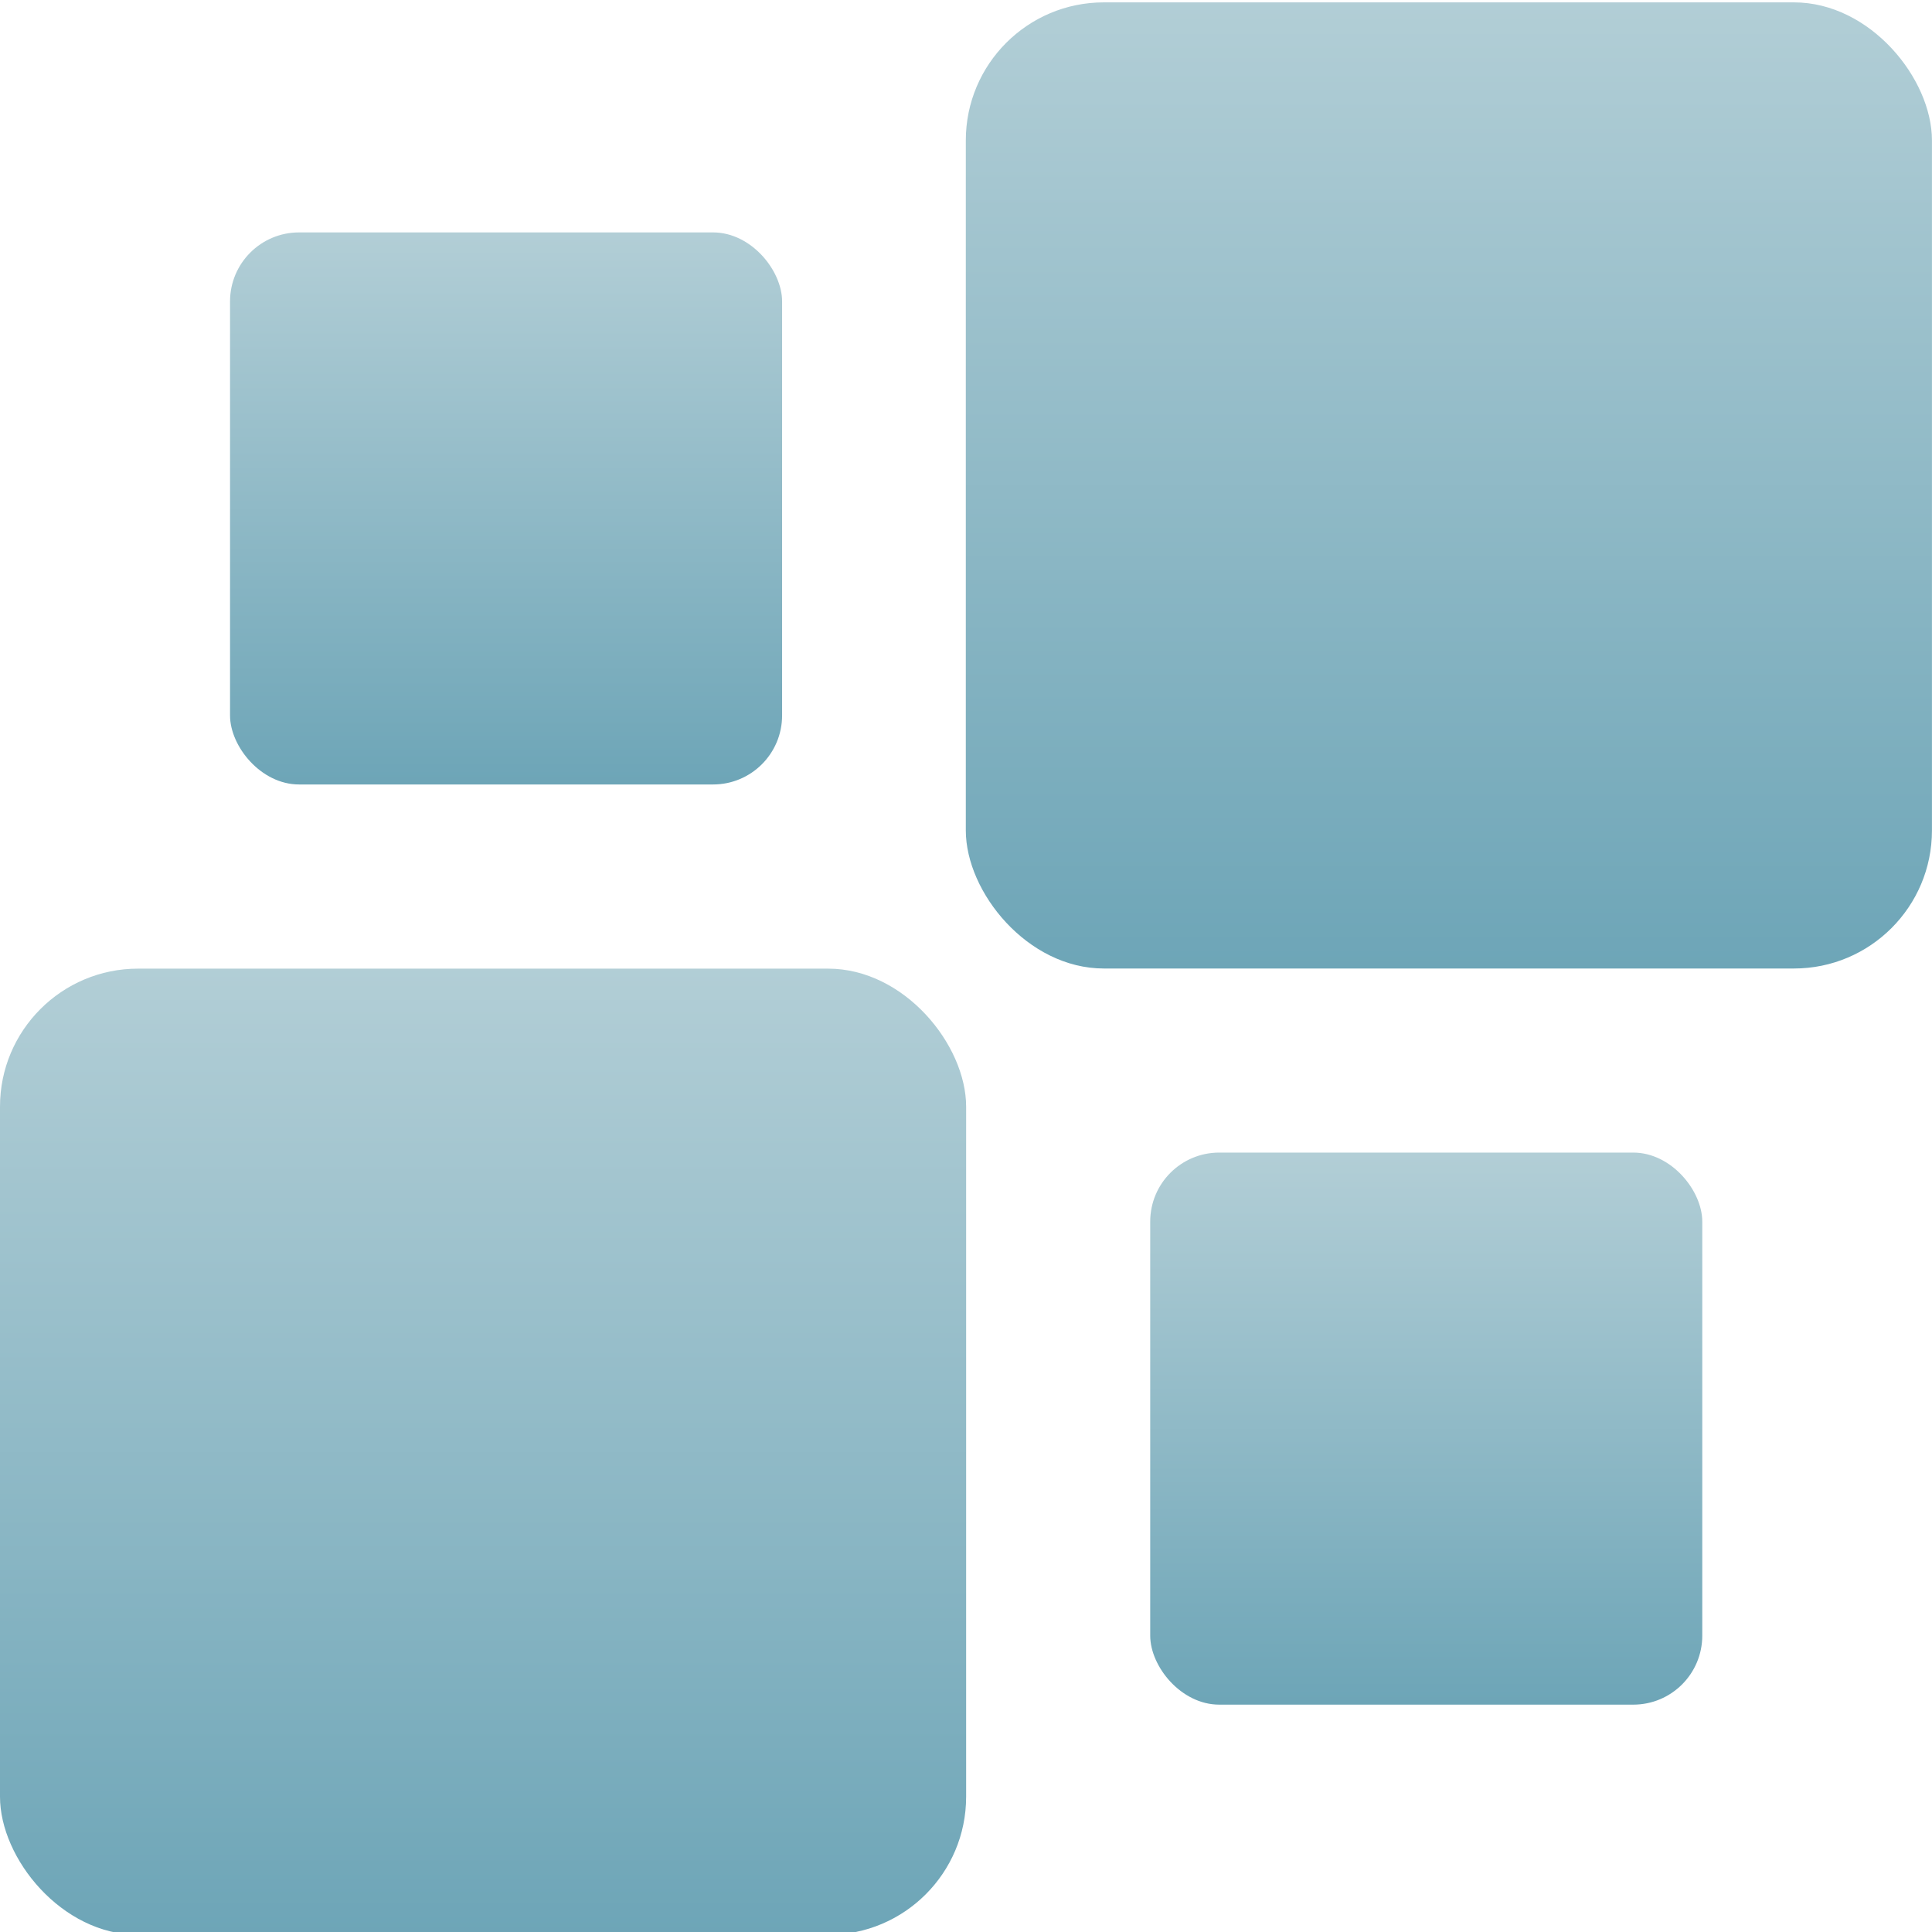 <svg xmlns="http://www.w3.org/2000/svg" width="16" height="16" version="1.1">
 <defs>
  <style id="current-color-scheme" type="text/css">
    .ColorScheme-Text { color: #d3dae3; } .ColorScheme-Highlight { color:#5294e2; }
  </style>
  <linearGradient id="telinkrin" x1="0%" x2="0%" y1="0%" y2="100%">
    <stop offset="0%" style="stop-color:#b2ced6; stop-opacity:1"/>
    <stop offset="100%" style="stop-color:#6da5b7; stop-opacity:1"/>
  </linearGradient>
 </defs>
 <g transform="matrix(0.378,0,0,0.378,-4.725,-90.999)">
 <rect fill="url(#telinkrin)" class="ColorScheme-Text" width="21.167" height="21.167" x="12.5" y="261.96" rx="3.024" ry="3.024"/>
 <rect fill="url(#telinkrin)" class="ColorScheme-Text" width="21.167" height="21.167" x="33.66" y="240.79" rx="3.024" ry="3.024"/>
 <rect fill="url(#telinkrin)" class="ColorScheme-Text" width="12.095" height="12.095" x="17.54" y="245.83" rx="1.512" ry="1.512"/>
 <rect fill="url(#telinkrin)" class="ColorScheme-Text" width="12.095" height="12.095" x="37.7" y="265.99" rx="1.512" ry="1.512"/>
 </g>
</svg>
